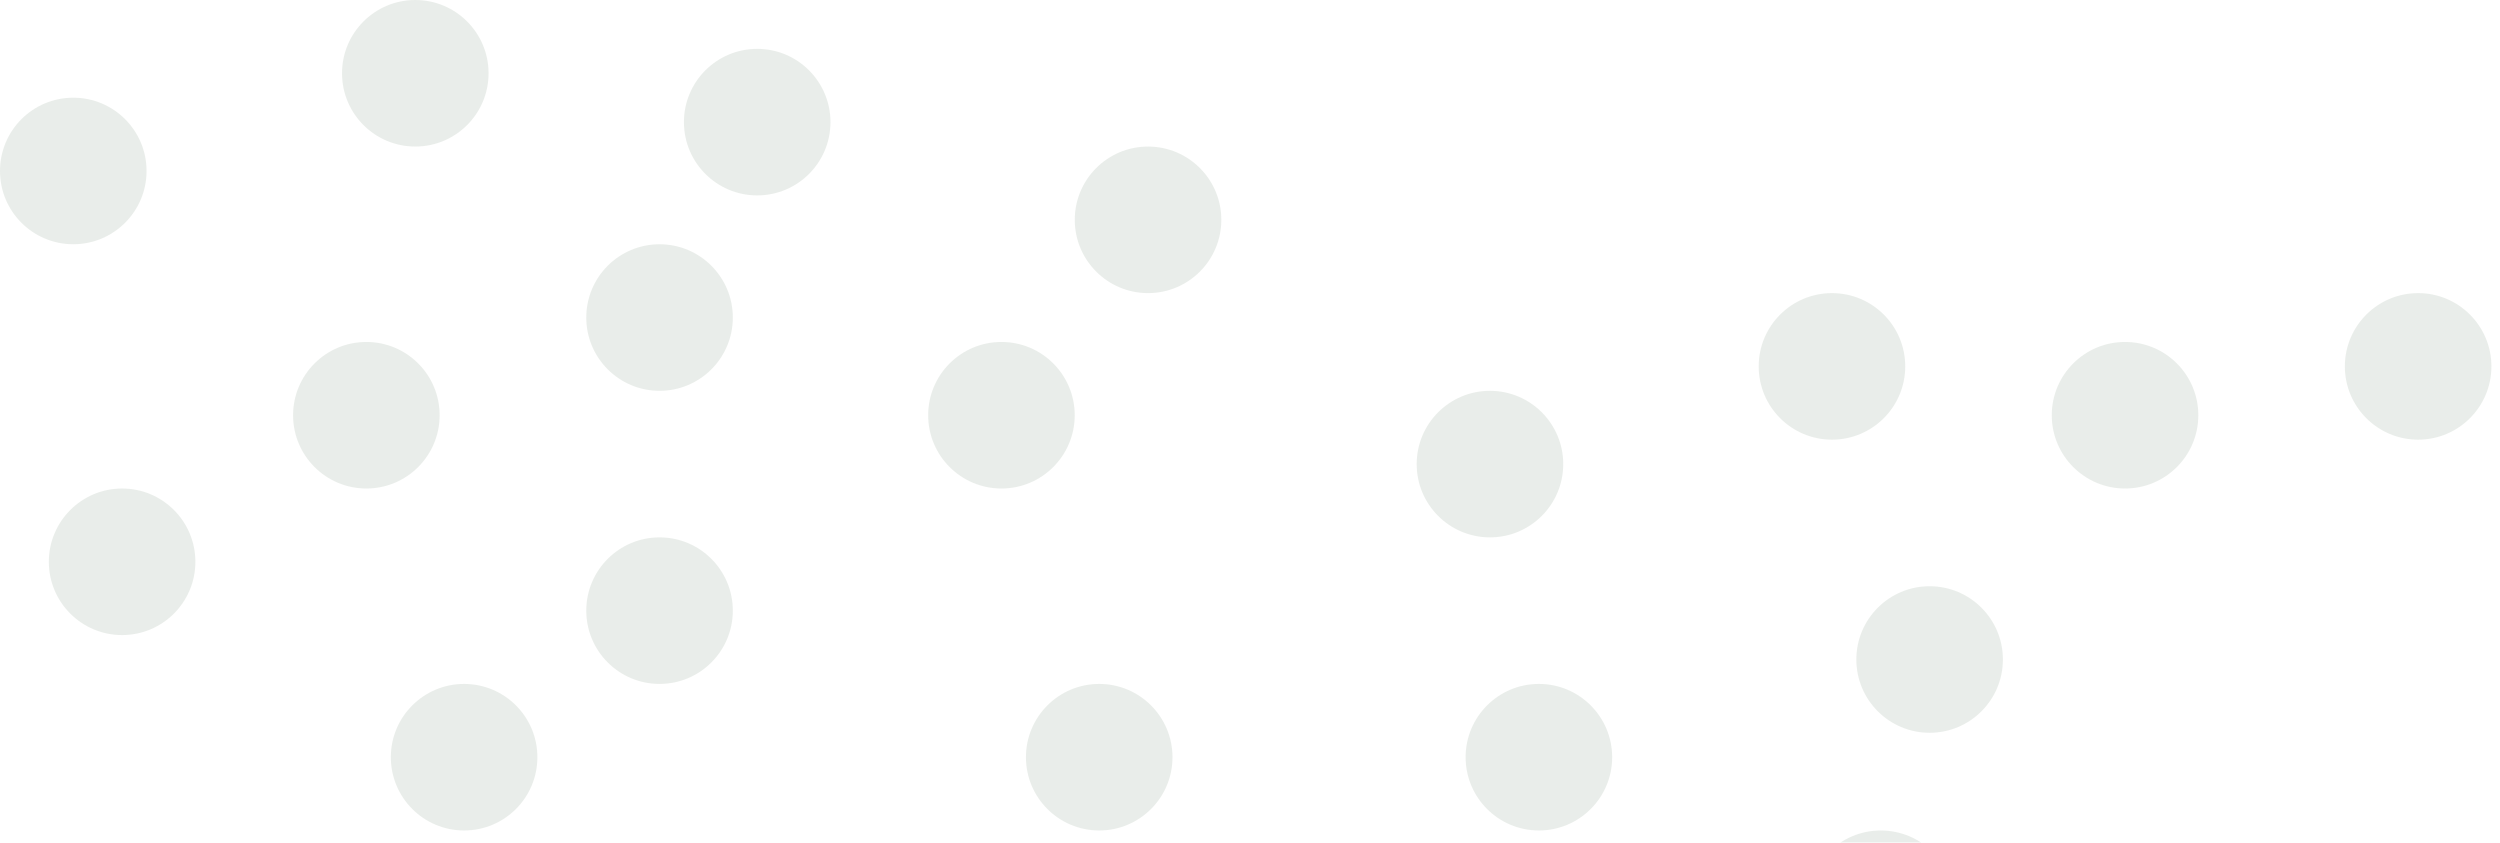 <svg width="178" height="60" viewBox="0 0 178 60" fill="none" xmlns="http://www.w3.org/2000/svg">
<g opacity="0.1">
<circle cx="78.264" cy="53.913" r="5.217" fill="#214A25"/>
<circle cx="46.96" cy="43.478" r="5.217" fill="#214A25"/>
<circle cx="33.045" cy="53.913" r="5.217" fill="#214A25"/>
<circle cx="8.694" cy="40" r="5.217" fill="#214A25"/>
<circle cx="26.085" cy="29.565" r="5.217" fill="#214A25"/>
<circle cx="5.217" cy="12.173" r="5.217" fill="#214A25"/>
<circle cx="29.569" cy="5.217" r="5.217" fill="#214A25"/>
<circle cx="46.96" cy="22.609" r="5.217" fill="#214A25"/>
<circle cx="71.303" cy="29.565" r="5.217" fill="#214A25"/>
<circle cx="106.085" cy="33.044" r="5.217" fill="#214A25"/>
<circle cx="109.569" cy="53.913" r="5.217" fill="#214A25"/>
<circle cx="137.389" cy="46.957" r="5.217" fill="#214A25"/>
<circle cx="133.913" cy="64.348" r="5.217" fill="#214A25"/>
<circle cx="130.436" cy="26.087" r="5.217" fill="#214A25"/>
<circle cx="151.303" cy="29.565" r="5.217" fill="#214A25"/>
<circle cx="172.171" cy="26.087" r="5.217" fill="#214A25"/>
<circle cx="81.741" cy="15.652" r="5.217" fill="#214A25"/>
<circle cx="53.913" cy="8.696" r="5.217" fill="#214A25"/>
</g>
</svg>
